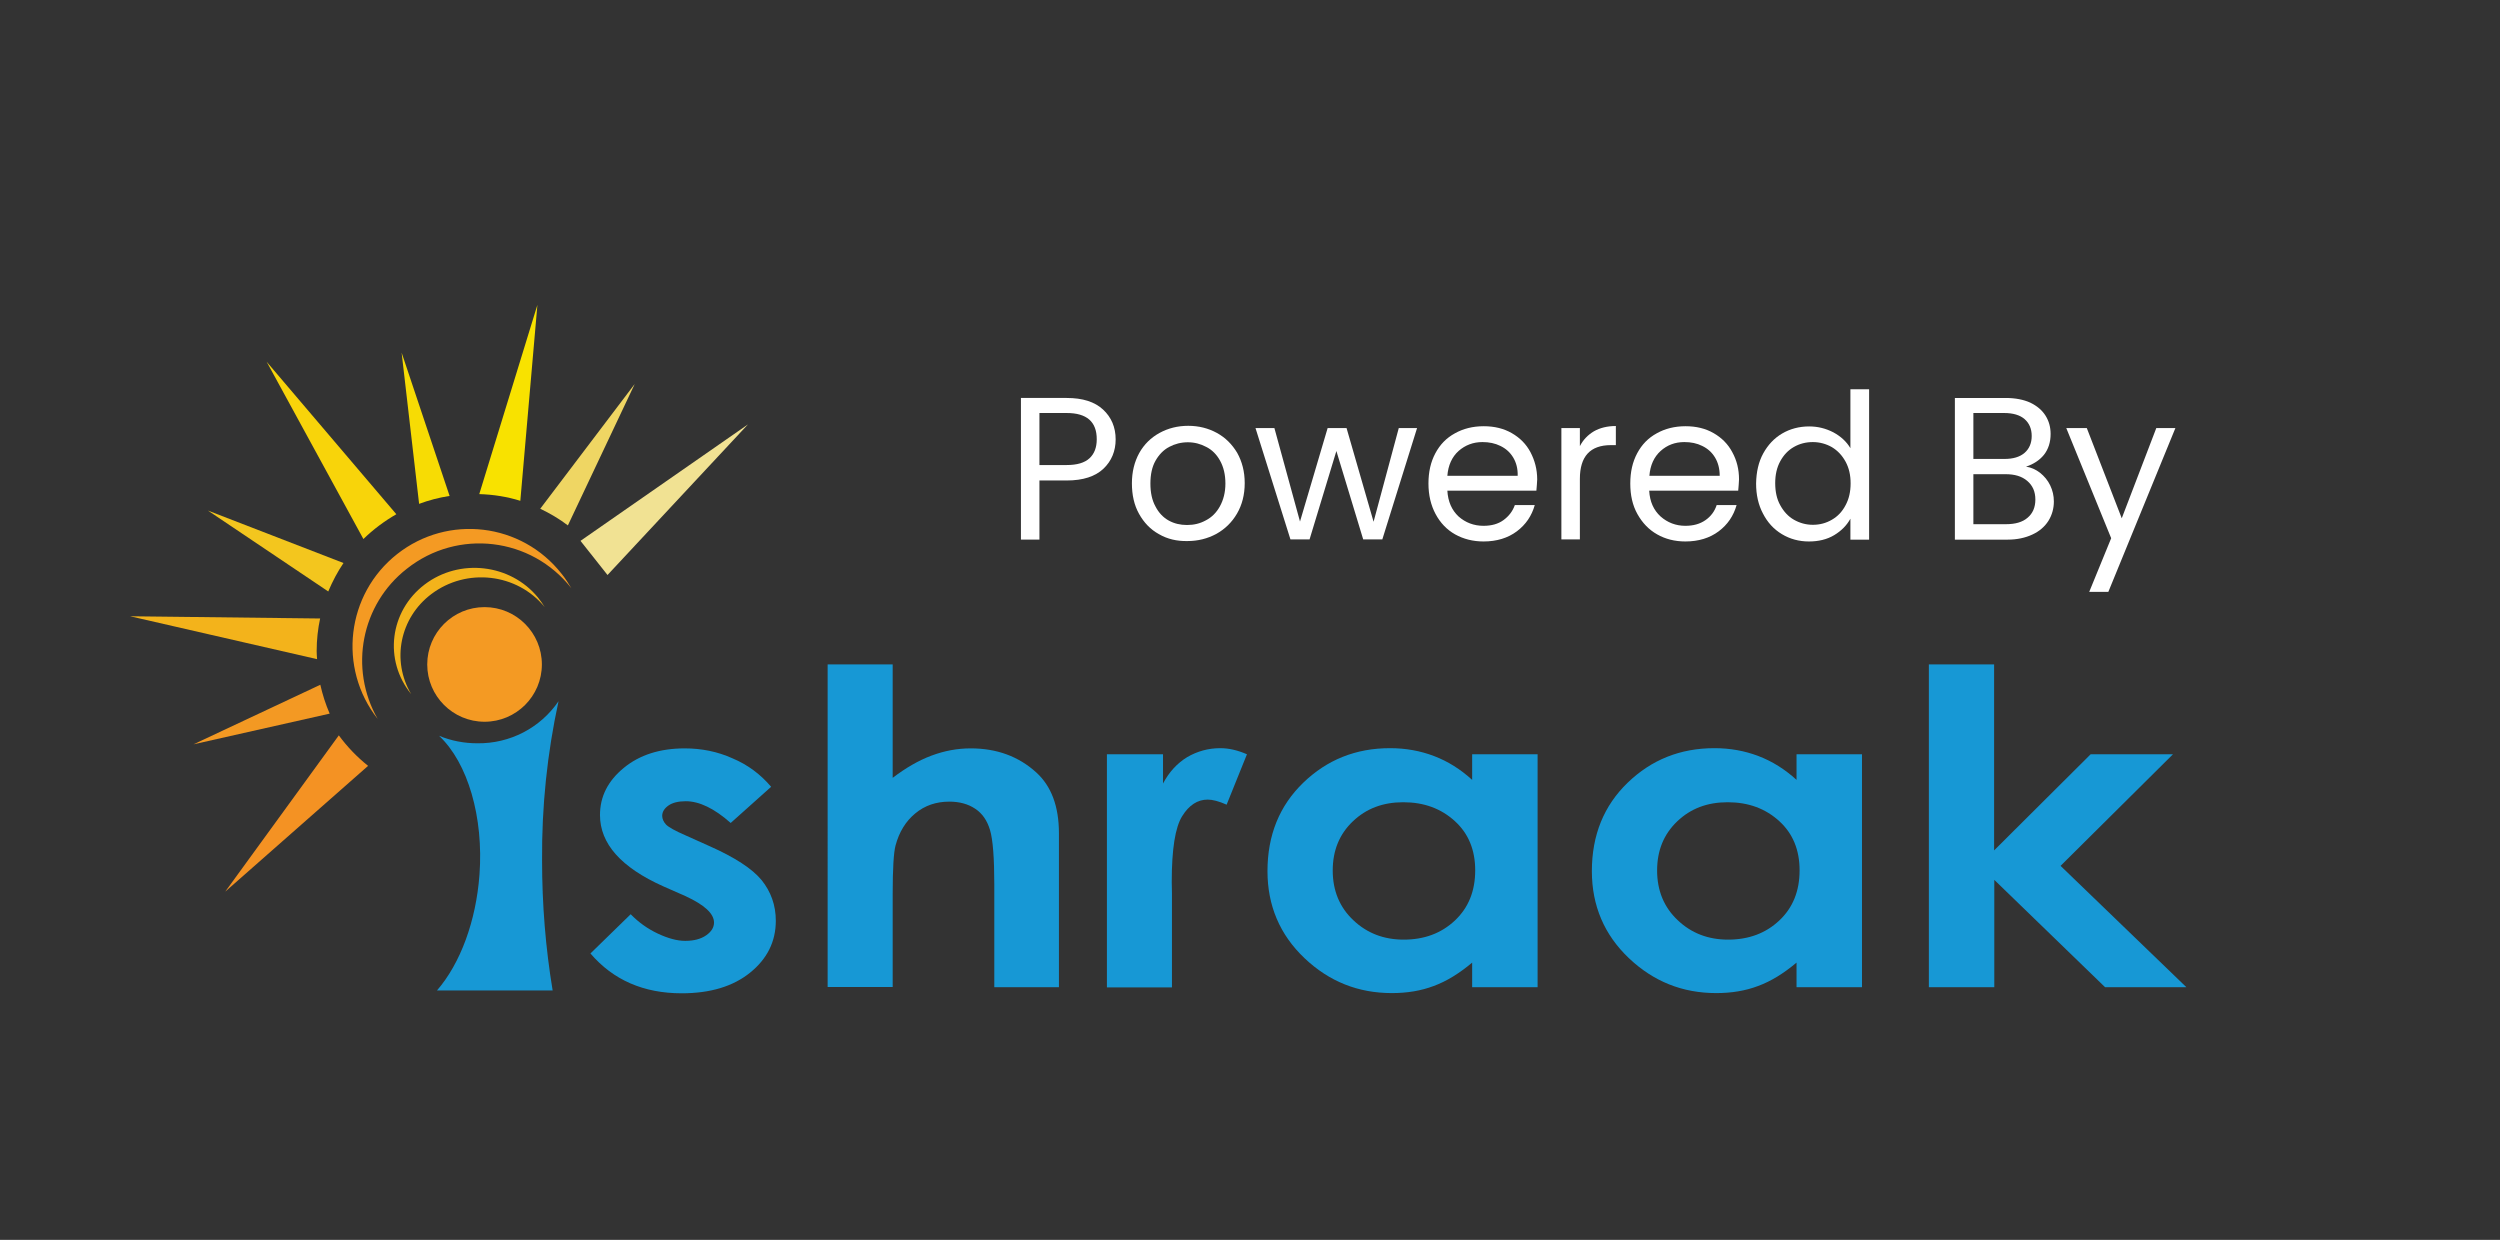 <?xml version="1.0" encoding="utf-8"?>
<!-- Generator: Adobe Illustrator 23.0.1, SVG Export Plug-In . SVG Version: 6.00 Build 0)  -->
<svg version="1.1" id="Layer_1" xmlns="http://www.w3.org/2000/svg" xmlns:xlink="http://www.w3.org/1999/xlink" x="0px" y="0px"
	 viewBox="0 0 123 61" style="enable-background:new 0 0 123 61;" xml:space="preserve">
<rect x="0" y="0" width="123" height="61" fill="#333333" stroke="none"/>
<style type="text/css">
	.st0{enable-background:new    ;}
	.st1{fill:#FFFFFF;}
	.st2{fill:#F1E293;}
	.st3{fill:#F39923;}
	.st4{fill:#F49223;}
	.st5{fill:#F3B31B;}
	.st6{fill:#F3C61E;}
	.st7{fill:#F8D40A;}
	.st8{fill:#F7DC04;}
	.st9{fill:#F8E200;}
	.st10{fill:#EFD663;}
	.st11{fill:#F49A23;}
	.st12{fill:#1798D5;}
</style>
<g>
	<g>
		<g class="st0">
			<path class="st1" d="M54.29,23.06c-0.4,0.38-1,0.58-1.81,0.58h-1.34v2.91h-0.91v-6.97h2.25c0.79,0,1.38,0.19,1.79,0.57
				c0.41,0.38,0.62,0.87,0.62,1.47C54.89,22.19,54.69,22.68,54.29,23.06z M53.6,22.55c0.24-0.22,0.36-0.53,0.36-0.94
				c0-0.86-0.49-1.29-1.48-1.29h-1.34v2.56h1.34C52.99,22.88,53.36,22.77,53.6,22.55z"/>
			<path class="st1" d="M57.02,26.28c-0.42-0.23-0.74-0.57-0.98-1c-0.24-0.43-0.35-0.93-0.35-1.5c0-0.56,0.12-1.05,0.36-1.49
				c0.24-0.43,0.58-0.76,1-0.99c0.42-0.23,0.89-0.35,1.41-0.35s0.99,0.12,1.41,0.35c0.42,0.23,0.75,0.56,1,0.98
				c0.24,0.43,0.37,0.92,0.37,1.49s-0.13,1.07-0.38,1.5s-0.59,0.76-1.02,1c-0.43,0.23-0.9,0.35-1.42,0.35
				C57.9,26.63,57.43,26.52,57.02,26.28z M59.33,25.6c0.29-0.15,0.52-0.38,0.69-0.69s0.27-0.68,0.27-1.12s-0.09-0.81-0.26-1.12
				s-0.4-0.54-0.68-0.68c-0.28-0.15-0.58-0.23-0.91-0.23c-0.33,0-0.64,0.08-0.92,0.23c-0.28,0.15-0.5,0.38-0.67,0.68
				s-0.25,0.68-0.25,1.12c0,0.45,0.08,0.82,0.25,1.13c0.16,0.31,0.38,0.54,0.65,0.69c0.27,0.15,0.57,0.22,0.9,0.22
				C58.74,25.83,59.04,25.76,59.33,25.6z"/>
			<path class="st1" d="M69.72,21.06l-1.71,5.48h-0.94l-1.32-4.35l-1.32,4.35h-0.94l-1.72-5.48h0.93l1.26,4.6l1.36-4.6h0.93
				l1.33,4.61l1.24-4.61H69.72z"/>
			<path class="st1" d="M75.59,24.14h-4.38c0.03,0.54,0.22,0.96,0.55,1.27c0.34,0.3,0.75,0.46,1.23,0.46c0.39,0,0.72-0.09,0.98-0.28
				s0.45-0.43,0.56-0.74h0.98c-0.15,0.53-0.44,0.96-0.88,1.29s-0.99,0.5-1.64,0.5c-0.52,0-0.99-0.12-1.4-0.35s-0.73-0.57-0.96-1
				s-0.35-0.93-0.35-1.5s0.11-1.06,0.34-1.49s0.54-0.75,0.96-0.98c0.41-0.23,0.88-0.35,1.42-0.35c0.52,0,0.98,0.11,1.38,0.34
				c0.4,0.23,0.71,0.54,0.92,0.94s0.33,0.84,0.33,1.34C75.62,23.77,75.61,23.95,75.59,24.14z M74.45,22.51
				c-0.15-0.25-0.36-0.44-0.63-0.57c-0.26-0.13-0.56-0.19-0.88-0.19c-0.46,0-0.85,0.15-1.18,0.44c-0.32,0.29-0.51,0.7-0.55,1.22
				h3.46C74.68,23.06,74.6,22.76,74.45,22.51z"/>
			<path class="st1" d="M78.42,21.22c0.3-0.17,0.66-0.26,1.08-0.26v0.94h-0.24c-1.02,0-1.53,0.55-1.53,1.66v2.98h-0.91v-5.48h0.91
				v0.89C77.89,21.64,78.12,21.4,78.42,21.22z"/>
			<path class="st1" d="M85.52,24.14h-4.38c0.03,0.54,0.22,0.96,0.56,1.27c0.34,0.3,0.75,0.46,1.22,0.46c0.39,0,0.72-0.09,0.99-0.28
				c0.26-0.18,0.45-0.43,0.55-0.74h0.98c-0.15,0.53-0.44,0.96-0.88,1.29c-0.44,0.33-0.99,0.5-1.64,0.5c-0.52,0-0.99-0.12-1.39-0.35
				c-0.41-0.23-0.73-0.57-0.97-1s-0.35-0.93-0.35-1.5s0.11-1.06,0.34-1.49s0.54-0.75,0.96-0.98c0.41-0.23,0.88-0.35,1.42-0.35
				c0.52,0,0.98,0.11,1.38,0.34c0.4,0.23,0.71,0.54,0.92,0.94c0.22,0.4,0.33,0.84,0.33,1.34C85.55,23.77,85.54,23.95,85.52,24.14z
				 M84.38,22.51c-0.15-0.25-0.36-0.44-0.63-0.57c-0.26-0.13-0.55-0.19-0.88-0.19c-0.46,0-0.85,0.15-1.17,0.44
				c-0.32,0.29-0.51,0.7-0.55,1.22h3.46C84.61,23.06,84.53,22.76,84.38,22.51z"/>
			<path class="st1" d="M86.75,22.31c0.23-0.42,0.54-0.75,0.93-0.98s0.84-0.35,1.33-0.35c0.43,0,0.82,0.1,1.19,0.29
				c0.37,0.2,0.65,0.46,0.84,0.78v-2.9h0.92v7.4h-0.92v-1.03c-0.18,0.33-0.45,0.6-0.8,0.81c-0.35,0.21-0.77,0.31-1.24,0.31
				c-0.49,0-0.93-0.12-1.33-0.36c-0.4-0.24-0.71-0.58-0.93-1.01c-0.23-0.43-0.34-0.93-0.34-1.48
				C86.41,23.22,86.52,22.73,86.75,22.31z M90.8,22.71c-0.17-0.31-0.39-0.54-0.67-0.71c-0.28-0.16-0.6-0.25-0.94-0.25
				s-0.65,0.08-0.93,0.24s-0.5,0.39-0.67,0.7c-0.17,0.31-0.25,0.67-0.25,1.08c0,0.42,0.08,0.79,0.25,1.09
				c0.17,0.31,0.39,0.55,0.67,0.71s0.59,0.25,0.93,0.25s0.65-0.08,0.94-0.25c0.28-0.16,0.51-0.4,0.67-0.71
				c0.17-0.31,0.25-0.67,0.25-1.08S90.97,23.02,90.8,22.71z"/>
			<path class="st1" d="M100.37,23.26c0.21,0.17,0.38,0.37,0.5,0.62c0.12,0.25,0.18,0.51,0.18,0.79c0,0.35-0.09,0.67-0.27,0.96
				c-0.18,0.28-0.44,0.51-0.79,0.67c-0.34,0.16-0.75,0.25-1.21,0.25h-2.6v-6.97h2.5c0.47,0,0.88,0.08,1.21,0.23
				c0.33,0.16,0.58,0.37,0.75,0.64c0.17,0.27,0.25,0.57,0.25,0.9c0,0.41-0.11,0.75-0.33,1.03c-0.22,0.27-0.52,0.46-0.88,0.58
				C99.92,22.99,100.16,23.1,100.37,23.26z M97.09,22.58h1.53c0.43,0,0.76-0.1,0.99-0.3c0.23-0.2,0.35-0.48,0.35-0.83
				s-0.12-0.63-0.35-0.83c-0.23-0.2-0.57-0.3-1.01-0.3h-1.51V22.58z M99.76,25.47c0.25-0.21,0.38-0.51,0.38-0.89
				c0-0.39-0.13-0.69-0.4-0.92s-0.62-0.33-1.07-0.33h-1.58v2.46h1.61C99.15,25.79,99.51,25.69,99.76,25.47z"/>
			<path class="st1" d="M107.03,21.06l-3.3,8.06h-0.94l1.08-2.64l-2.21-5.42h1.01l1.72,4.44l1.7-4.44H107.03z"/>
		</g>
	</g>
	<g>
		<g>
			<g>
				<g>
					<path id="Path_172_2_" class="st2" d="M28.56,26.61l1.33,1.68l6.91-7.41L28.56,26.61z"/>
					<path class="st3" d="M15.76,33.69l-6.24,2.93l6.7-1.51C16.02,34.65,15.87,34.18,15.76,33.69z"/>
					<path class="st4" d="M16.67,36.18l-5.59,7.69l7.03-6.19C17.57,37.25,17.08,36.74,16.67,36.18z"/>
					<path class="st5" d="M15.58,32.03c0-0.55,0.06-1.09,0.17-1.6L6.4,30.32l9.2,2.11C15.59,32.29,15.58,32.16,15.58,32.03z"/>
					<path class="st6" d="M16.9,27.7l-6.67-2.58l5.92,3.98C16.36,28.6,16.61,28.13,16.9,27.7z"/>
					<path class="st7" d="M19.5,25.3l-6.38-7.5l4.76,8.72C18.36,26.05,18.91,25.64,19.5,25.3z"/>
					<path class="st8" d="M22.12,24.4l-2.36-7.05l0.86,7.44C21.1,24.61,21.6,24.48,22.12,24.4z"/>
					<path class="st9" d="M25.6,24.64L26.44,15l-2.86,9.31C24.28,24.33,24.96,24.44,25.6,24.64z"/>
					<path class="st10" d="M26.58,25.03c0.48,0.23,0.94,0.5,1.36,0.82l3.29-6.96L26.58,25.03z"/>
					<g>
						<ellipse id="Ellipse_103_2_" class="st11" cx="23.84" cy="32.69" rx="2.82" ry="2.82"/>
						<path id="Subtraction_89_4_" class="st11" d="M18.58,35.37c-1.97-2.51-1.54-6.14,0.96-8.11s6.12-1.54,8.09,0.97
							c0.18,0.22,0.33,0.46,0.48,0.71c-1.97-2.51-5.59-2.94-8.09-0.96C17.77,29.73,17.16,32.88,18.58,35.37L18.58,35.37z"/>
						<path id="Subtraction_91_2_" class="st12" d="M27.19,48.73H21.5c1.16-1.34,1.92-3.42,2.09-5.69c0.21-2.83-0.57-5.51-1.99-6.84
							c0.6,0.25,1.24,0.37,1.89,0.37c1.59,0.02,3.09-0.75,3.99-2.07c-0.56,2.57-0.83,5.2-0.81,7.83
							C26.67,44.49,26.84,46.62,27.19,48.73L27.19,48.73z"/>
						<path id="Subtraction_89_3_" class="st5" d="M20.23,34.15c-1.36-1.67-1.06-4.08,0.66-5.39s4.22-1.02,5.58,0.64
							c0.12,0.15,0.23,0.31,0.33,0.47c-1.36-1.67-3.85-1.95-5.58-0.64C19.67,30.4,19.25,32.5,20.23,34.15L20.23,34.15z"/>
					</g>
				</g>
				<g>
					<g>
						<path class="st12" d="M37.94,38.71l-1.99,1.78c-0.81-0.72-1.55-1.07-2.21-1.07c-0.36,0-0.65,0.07-0.85,0.21
							c-0.2,0.14-0.31,0.31-0.31,0.51c0,0.15,0.07,0.3,0.19,0.43c0.13,0.13,0.45,0.31,0.96,0.53l1.18,0.53
							c1.24,0.55,2.1,1.11,2.56,1.67c0.46,0.57,0.7,1.24,0.7,2c0,1.02-0.42,1.87-1.26,2.55s-1.96,1.02-3.37,1.02
							c-1.87,0-3.37-0.65-4.49-1.96l1.98-1.93c0.38,0.39,0.82,0.71,1.33,0.95c0.51,0.24,0.96,0.36,1.35,0.36
							c0.43,0,0.77-0.09,1.03-0.27s0.39-0.39,0.39-0.63c0-0.44-0.47-0.87-1.4-1.3l-1.09-0.48c-2.08-0.93-3.12-2.1-3.12-3.51
							c0-0.91,0.39-1.68,1.17-2.32s1.78-0.96,3-0.96c0.83,0,1.62,0.16,2.35,0.49C36.8,37.63,37.42,38.1,37.94,38.71z"/>
						<path class="st12" d="M40.72,32.69h3.2v5.58c0.63-0.48,1.26-0.85,1.9-1.09c0.64-0.24,1.28-0.36,1.94-0.36
							c1.27,0,2.35,0.39,3.22,1.18c0.75,0.68,1.12,1.68,1.12,3v7.57h-3.18v-5.03c0-1.33-0.07-2.23-0.21-2.7s-0.38-0.82-0.73-1.05
							c-0.34-0.23-0.77-0.35-1.27-0.35c-0.65,0-1.21,0.19-1.68,0.58c-0.47,0.39-0.79,0.91-0.97,1.58c-0.09,0.34-0.14,1.13-0.14,2.36
							v4.6h-3.2V32.69z"/>
						<path class="st12" d="M54.46,37.11h2.76v1.44c0.3-0.57,0.7-1,1.19-1.3c0.5-0.29,1.04-0.44,1.63-0.44c0.42,0,0.85,0.1,1.31,0.3
							l-1,2.48c-0.38-0.17-0.69-0.25-0.93-0.25c-0.5,0-0.92,0.27-1.26,0.82s-0.51,1.62-0.51,3.22l0.01,0.56v4.64h-3.2V37.11z"/>
						<path class="st12" d="M72.43,37.11h3.22v11.46h-3.22v-1.21c-0.63,0.53-1.26,0.92-1.89,1.15c-0.63,0.24-1.32,0.35-2.06,0.35
							c-1.66,0-3.09-0.57-4.3-1.72c-1.21-1.15-1.82-2.58-1.82-4.28c0-1.77,0.59-3.22,1.76-4.35c1.17-1.13,2.59-1.7,4.27-1.7
							c0.77,0,1.49,0.13,2.17,0.39s1.3,0.65,1.87,1.17V37.11z M69.04,39.47c-1,0-1.82,0.31-2.48,0.94
							c-0.66,0.63-0.99,1.43-0.99,2.42s0.34,1.81,1.01,2.44c0.67,0.64,1.5,0.96,2.48,0.96c1.01,0,1.85-0.31,2.52-0.94
							c0.67-0.63,1-1.45,1-2.47c0-1-0.33-1.81-1-2.42C70.9,39.78,70.06,39.47,69.04,39.47z"/>
						<path class="st12" d="M88.39,37.11h3.22v11.46h-3.22v-1.21c-0.63,0.53-1.26,0.92-1.89,1.15c-0.63,0.24-1.32,0.35-2.06,0.35
							c-1.66,0-3.09-0.57-4.3-1.72c-1.21-1.15-1.82-2.58-1.82-4.28c0-1.77,0.59-3.22,1.76-4.35c1.17-1.13,2.59-1.7,4.27-1.7
							c0.77,0,1.49,0.13,2.17,0.39s1.3,0.65,1.87,1.17V37.11z M85,39.47c-1,0-1.82,0.31-2.48,0.94c-0.66,0.63-0.99,1.43-0.99,2.42
							s0.34,1.81,1.01,2.44c0.67,0.64,1.5,0.96,2.48,0.96c1.01,0,1.85-0.31,2.52-0.94c0.67-0.63,1-1.45,1-2.47c0-1-0.33-1.81-1-2.42
							C86.86,39.78,86.02,39.47,85,39.47z"/>
						<path class="st12" d="M94.89,32.69h3.22v9.15l4.75-4.73h4.05l-5.53,5.49l6.19,5.97h-4l-5.45-5.28v5.28H94.9V32.69H94.89z"/>
					</g>
				</g>
			</g>
		</g>
	</g>
</g>
</svg>
